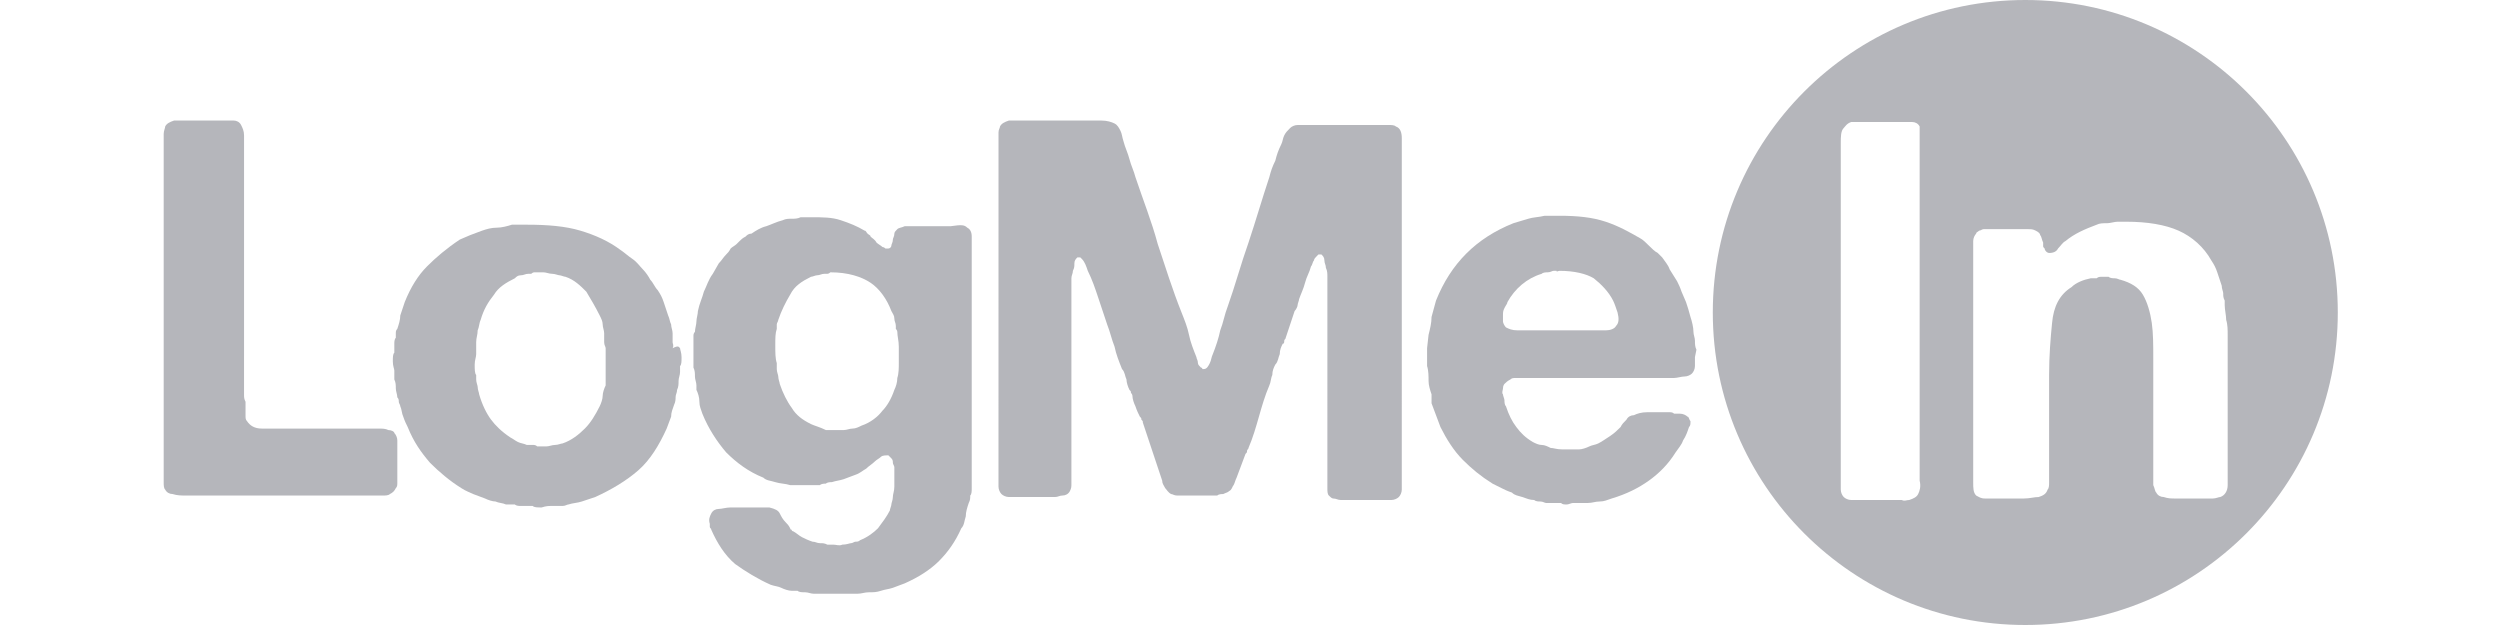 <?xml version="1.0" encoding="utf-8"?>
<!-- Generator: Adobe Illustrator 19.2.0, SVG Export Plug-In . SVG Version: 6.00 Build 0)  -->
<svg version="1.1" id="Layer_1" xmlns="http://www.w3.org/2000/svg" xmlns:xlink="http://www.w3.org/1999/xlink" x="0px" y="0px"
	 viewBox="0 0 168 42" style="enable-background:new 0 0 168 42;" xml:space="preserve">
<style type="text/css">
	.st0{fill:#B5B6BB;}
</style>
<g>
	<g>
		<path class="st0" d="M11.9,8.1h3c0.3,0,0.5,0,0.8,0c0.2,0,0.4,0.1,0.5,0.3s0.2,0.4,0.2,0.7s0,0.6,0,0.9v3.2v10.7V26
			c0,0.2,0,0.4,0,0.5c0,0.2,0,0.3,0.1,0.5v0.4c0,0.2,0,0.3,0,0.5s0,0.3,0.1,0.4c0.2,0.3,0.5,0.5,1,0.5s1,0,1.5,0h4.8
			c0.2,0,0.4,0,0.7,0c0.3,0,0.6,0,0.8,0c0.3,0,0.5,0,0.7,0.1c0.2,0,0.4,0.1,0.4,0.2c0.1,0.1,0.2,0.3,0.2,0.5s0,0.4,0,0.7v1.6
			c0,0.2,0,0.4,0,0.5c0,0.2,0,0.3-0.1,0.4c-0.1,0.2-0.2,0.3-0.4,0.4c-0.1,0.1-0.3,0.1-0.5,0.1s-0.5,0-0.7,0h-2.5H15h-2.5
			c-0.3,0-0.6,0-0.9-0.1c-0.2,0-0.4-0.1-0.5-0.3C11,32.8,11,32.6,11,32.4s0-0.4,0-0.7v-2.5v-9.4v-8V9.6c0-0.2,0-0.4,0-0.6
			c0-0.2,0.1-0.4,0.1-0.5c0.1-0.2,0.3-0.3,0.6-0.4H11.9C11.8,8.1,11.8,8.1,11.9,8.1z"/>
		<path class="st0" d="M45.7,23.4c0,0.1,0.1,0.3,0.1,0.6c0,0.3,0,0.5-0.1,0.6V25c0,0.2-0.1,0.4-0.1,0.6s0,0.4-0.1,0.6
			c0,0.2-0.1,0.3-0.1,0.5c0,0.1,0,0.3-0.1,0.5c-0.1,0.3-0.2,0.5-0.2,0.8c-0.1,0.3-0.2,0.5-0.3,0.8c-0.5,1.1-1.1,2.1-1.9,2.8
			c-0.8,0.7-1.8,1.3-2.9,1.8c-0.3,0.1-0.6,0.2-0.9,0.3c-0.3,0.1-0.6,0.1-0.9,0.2c-0.1,0-0.2,0.1-0.4,0.1c-0.1,0-0.3,0-0.4,0
			c-0.1,0-0.1,0-0.2,0c-0.1,0-0.2,0-0.2,0c-0.1,0-0.3,0-0.6,0.1c-0.3,0-0.5,0-0.6-0.1h-0.4c-0.1,0-0.2,0-0.4,0c-0.1,0-0.3,0-0.4-0.1
			c-0.1,0-0.2,0-0.3,0s-0.2,0-0.3,0c-0.2-0.1-0.5-0.1-0.7-0.2c-0.2,0-0.5-0.1-0.7-0.2c-0.3-0.1-0.5-0.2-0.8-0.3
			c-0.2-0.1-0.5-0.2-0.8-0.4c-0.8-0.5-1.5-1.1-2.1-1.7c-0.6-0.7-1.1-1.4-1.5-2.4c-0.1-0.2-0.2-0.4-0.3-0.7c-0.1-0.2-0.1-0.5-0.2-0.7
			c0-0.1-0.1-0.2-0.1-0.3c0-0.1,0-0.2-0.1-0.3c0-0.2-0.1-0.4-0.1-0.6s0-0.4-0.1-0.6c0-0.1,0-0.2,0-0.3c0-0.1,0-0.2,0-0.3
			c0-0.1-0.1-0.3-0.1-0.6c0-0.3,0-0.5,0.1-0.6v-0.2c0-0.1,0-0.2,0-0.4c0-0.1,0-0.3,0.1-0.4c0-0.1,0-0.2,0-0.3c0-0.1,0-0.2,0.1-0.3
			c0.1-0.3,0.2-0.6,0.2-0.9c0.1-0.3,0.2-0.6,0.3-0.9c0.4-1,0.9-1.8,1.5-2.4s1.3-1.2,2.2-1.8c0.2-0.1,0.5-0.2,0.7-0.3
			c0.3-0.1,0.5-0.2,0.8-0.3s0.6-0.2,1-0.2c0.3,0,0.7-0.1,1-0.2c0.2,0,0.4,0,0.5,0c0.2,0,0.3,0,0.5,0c1.4,0,2.6,0.1,3.6,0.4
			c1,0.3,1.9,0.7,2.7,1.3c0.3,0.2,0.5,0.4,0.8,0.6s0.5,0.5,0.7,0.7s0.4,0.5,0.5,0.7c0.2,0.2,0.3,0.5,0.5,0.7
			c0.2,0.3,0.3,0.5,0.4,0.8c0.1,0.3,0.2,0.6,0.3,0.9c0.1,0.2,0.1,0.4,0.2,0.6c0,0.2,0.1,0.4,0.1,0.6c0,0.1,0,0.2,0,0.3
			c0,0.1,0,0.2,0,0.3c0,0.1,0.1,0.2,0,0.4C45.6,23.2,45.6,23.3,45.7,23.4z M40.7,24.7c0-0.1,0-0.3,0-0.5s0-0.4,0-0.5v-0.3
			c0-0.1-0.1-0.2-0.1-0.4c0-0.1,0-0.3,0-0.4s0-0.2,0-0.2c0-0.2-0.1-0.4-0.1-0.6s-0.1-0.4-0.2-0.6c-0.3-0.6-0.6-1.1-0.9-1.6
			c-0.4-0.4-0.8-0.8-1.4-1c-0.1,0-0.3-0.1-0.4-0.1c-0.1,0-0.3-0.1-0.5-0.1s-0.4-0.1-0.6-0.1c-0.2,0-0.4,0-0.6,0
			c-0.1,0-0.2,0.1-0.2,0.1c-0.1,0-0.2,0-0.2,0c-0.2,0-0.3,0.1-0.5,0.1s-0.3,0.1-0.4,0.2c-0.6,0.3-1.1,0.6-1.4,1.1
			c-0.4,0.5-0.7,1-0.9,1.7c-0.1,0.2-0.1,0.5-0.2,0.7c0,0.3-0.1,0.5-0.1,0.8c0,0.1,0,0.2,0,0.4c0,0.1,0,0.2,0,0.4
			c0,0.2-0.1,0.4-0.1,0.7c0,0.3,0,0.6,0.1,0.7v0.3c0,0.2,0.1,0.4,0.1,0.5c0,0.2,0.1,0.4,0.1,0.5c0.2,0.7,0.5,1.3,0.8,1.7
			c0.3,0.4,0.7,0.8,1.3,1.2c0.2,0.1,0.3,0.2,0.5,0.3c0.2,0.1,0.4,0.1,0.6,0.2c0.1,0,0.2,0,0.2,0c0.1,0,0.2,0,0.2,0
			c0.1,0,0.2,0,0.3,0.1c0.1,0,0.2,0,0.3,0h0.3c0.2,0,0.4-0.1,0.6-0.1c0.2,0,0.4-0.1,0.5-0.1c0.6-0.2,1.1-0.6,1.5-1s0.7-0.9,1-1.5
			c0.1-0.2,0.2-0.5,0.2-0.7s0.1-0.5,0.2-0.7c0-0.1,0-0.2,0-0.3c0-0.1,0-0.2,0-0.3c0-0.1,0-0.2,0-0.3C40.7,24.9,40.7,24.8,40.7,24.7z
			"/>
		<path class="st0" d="M65,15.3c0.2,0.1,0.3,0.3,0.3,0.6s0,0.5,0,0.8v15.1c0,0.2,0,0.4,0,0.5c0,0.2,0,0.4,0,0.5c0,0.2,0,0.4-0.1,0.5
			c0,0.2,0,0.3-0.1,0.5c-0.1,0.3-0.2,0.6-0.2,0.9c-0.1,0.3-0.1,0.6-0.3,0.8c-0.4,0.9-0.9,1.6-1.5,2.2c-0.6,0.6-1.4,1.1-2.3,1.5
			c-0.3,0.1-0.5,0.2-0.8,0.3s-0.5,0.1-0.8,0.2c-0.3,0.1-0.5,0.1-0.8,0.1s-0.5,0.1-0.8,0.1c-0.1,0-0.2,0-0.3,0s-0.2,0-0.3,0
			s-0.2,0-0.3,0s-0.2,0-0.4,0c-0.1,0-0.3,0-0.5,0s-0.3,0-0.5,0c-0.1,0-0.2,0-0.3,0s-0.2,0-0.3,0c-0.2,0-0.4-0.1-0.6-0.1
			c-0.2,0-0.4,0-0.5-0.1c0,0-0.1,0-0.2,0c-0.1,0-0.1,0-0.2,0c-0.2,0-0.5-0.1-0.7-0.2c-0.2-0.1-0.4-0.1-0.7-0.2
			c-0.9-0.4-1.7-0.9-2.4-1.4c-0.7-0.6-1.2-1.4-1.6-2.3c0-0.1-0.1-0.1-0.1-0.2c0-0.1,0-0.1,0-0.2c-0.1-0.3,0-0.5,0.1-0.7
			s0.3-0.3,0.5-0.3s0.5-0.1,0.8-0.1s0.6,0,0.8,0h1.2c0.1,0,0.2,0,0.3,0s0.2,0,0.3,0c0.4,0.1,0.6,0.2,0.7,0.4
			c0.1,0.2,0.2,0.4,0.4,0.6c0.1,0.1,0.2,0.2,0.3,0.4c0,0,0,0.1,0.1,0.1c0,0,0,0.1,0.1,0.1c0.2,0.1,0.4,0.3,0.6,0.4
			c0.2,0.1,0.4,0.2,0.7,0.3c0.2,0,0.3,0.1,0.5,0.1s0.3,0,0.5,0.1H56c0.2,0,0.4,0.1,0.6,0c0.3,0,0.5-0.1,0.6-0.1s0.2-0.1,0.3-0.1
			s0.2,0,0.3-0.1c0.5-0.2,0.9-0.5,1.2-0.8c0.3-0.4,0.6-0.8,0.8-1.2c0-0.1,0.1-0.3,0.1-0.4c0-0.1,0.1-0.3,0.1-0.5s0.1-0.4,0.1-0.7
			c0-0.2,0-0.5,0-0.8c0-0.1,0-0.2,0-0.3c0-0.1,0-0.2,0-0.2c0-0.1-0.1-0.2-0.1-0.3c0-0.1,0-0.2-0.1-0.3l-0.1-0.1l-0.1-0.1
			c-0.2,0-0.4,0-0.5,0.1s-0.3,0.2-0.4,0.3c-0.2,0.2-0.4,0.3-0.6,0.5c-0.2,0.1-0.4,0.3-0.7,0.4c-0.3,0.1-0.5,0.2-0.8,0.3
			s-0.5,0.1-0.8,0.2c-0.1,0-0.3,0-0.4,0.1c-0.1,0-0.3,0-0.4,0.1c-0.1,0-0.3,0-0.6,0s-0.4,0-0.6,0h-0.3c-0.1,0-0.1,0-0.2,0
			c-0.1,0-0.2,0-0.3,0c-0.3-0.1-0.7-0.1-1-0.2c-0.3-0.1-0.6-0.1-0.8-0.3c-1-0.4-1.8-1-2.5-1.7c-0.6-0.7-1.2-1.6-1.6-2.6
			C47.1,27.5,47,27.3,47,27s-0.1-0.6-0.2-0.8c0-0.1,0-0.2,0-0.3c0-0.2-0.1-0.4-0.1-0.6s0-0.4-0.1-0.6c0-0.1,0-0.2,0-0.3
			c0-0.1,0-0.2,0-0.3c0-0.1,0-0.3,0-0.4c0-0.2,0-0.3,0-0.4v-0.4c0-0.1,0-0.2,0-0.3c0-0.1,0-0.2,0.1-0.3c0-0.2,0.1-0.5,0.1-0.7
			s0.1-0.5,0.1-0.7c0.1-0.5,0.3-0.9,0.4-1.3c0.2-0.4,0.3-0.8,0.6-1.2c0.1-0.2,0.3-0.5,0.4-0.7c0.2-0.2,0.3-0.4,0.5-0.6
			c0.1-0.1,0.2-0.2,0.3-0.4c0.1-0.1,0.3-0.2,0.4-0.3l0.2-0.2c0.1-0.1,0.2-0.2,0.4-0.3c0.1-0.1,0.2-0.2,0.4-0.2
			c0.3-0.2,0.6-0.4,1-0.5c0.3-0.1,0.7-0.3,1.1-0.4c0.2-0.1,0.4-0.1,0.6-0.1c0.2,0,0.4,0,0.6-0.1c0.1,0,0.2,0,0.4,0s0.3,0,0.3,0
			c0.8,0,1.4,0,2,0.2s1.1,0.4,1.6,0.7c0.1,0,0.1,0.1,0.2,0.2c0.1,0.1,0.2,0.1,0.2,0.2c0.1,0.1,0.3,0.2,0.4,0.4
			c0.1,0.1,0.3,0.2,0.4,0.3c0,0,0.1,0,0.2,0.1c0.1,0,0.1,0,0.2,0c0.1,0,0.2-0.1,0.2-0.2s0.1-0.2,0.1-0.4c0-0.1,0.1-0.2,0.1-0.4
			c0-0.1,0.1-0.2,0.2-0.3c0.1-0.1,0.3-0.1,0.5-0.2c0.2,0,0.4,0,0.6,0h1.8c0.3,0,0.5,0,0.7,0C64.6,15.1,64.8,15.1,65,15.3z
			 M60.1,26.2c0.1-0.2,0.2-0.5,0.2-0.8c0.1-0.3,0.1-0.7,0.1-1c0-0.4,0-0.7,0-1.1s-0.1-0.7-0.1-1c0-0.1-0.1-0.2-0.1-0.2
			c0-0.1,0-0.1,0-0.2c0-0.2-0.1-0.3-0.1-0.5s-0.1-0.3-0.2-0.5c-0.3-0.8-0.8-1.5-1.4-1.9c-0.6-0.4-1.5-0.7-2.7-0.7
			c0,0-0.1,0.1-0.2,0.1c-0.1,0-0.2,0-0.2,0c-0.2,0-0.3,0.1-0.5,0.1c-0.1,0-0.3,0.1-0.4,0.1c-0.6,0.3-1.1,0.6-1.4,1.2
			c-0.3,0.5-0.6,1.1-0.8,1.7c0,0.1-0.1,0.2-0.1,0.3c0,0.1,0,0.2,0,0.3c-0.1,0.3-0.1,0.6-0.1,1.1s0,0.9,0.1,1.2v0.4
			c0,0.2,0.1,0.4,0.1,0.5c0,0.2,0.1,0.4,0.1,0.5c0.2,0.6,0.5,1.2,0.8,1.6c0.3,0.5,0.7,0.8,1.3,1.1c0.2,0.1,0.6,0.2,1,0.4
			c0.2,0,0.3,0,0.4,0c0,0,0.1,0,0.2,0c0.1,0,0.2,0,0.2,0h0.4c0.2,0,0.4-0.1,0.6-0.1c0.2,0,0.4-0.1,0.6-0.2c0.6-0.2,1.1-0.6,1.4-1
			C59.6,27.3,59.9,26.8,60.1,26.2z"/>
		<path class="st0" d="M68.2,8.1h4.6c0.4,0,0.8,0,1.2,0c0.4,0,0.7,0.1,0.9,0.2c0.2,0.1,0.3,0.3,0.4,0.5s0.1,0.4,0.2,0.7
			c0.1,0.4,0.3,0.8,0.4,1.2s0.3,0.8,0.4,1.2c0.5,1.5,1.1,3,1.5,4.5c0.5,1.5,1,3.1,1.6,4.6c0.2,0.5,0.4,1,0.5,1.5s0.3,1,0.5,1.5
			c0,0.1,0.1,0.2,0.1,0.4c0,0.1,0.1,0.2,0.2,0.3c0,0,0.1,0,0.1,0.1h0.1c0.2,0,0.3-0.2,0.4-0.4c0.1-0.2,0.1-0.4,0.2-0.6
			c0.2-0.5,0.4-1.1,0.5-1.6c0.2-0.5,0.3-1.1,0.5-1.6c0.5-1.4,0.9-2.9,1.4-4.3c0.5-1.5,0.9-2.9,1.4-4.4c0.1-0.4,0.2-0.7,0.4-1.1
			c0.1-0.4,0.2-0.7,0.4-1.1c0.1-0.2,0.1-0.4,0.2-0.6c0.1-0.2,0.2-0.3,0.4-0.5c0.1-0.1,0.3-0.2,0.5-0.2s0.5,0,0.7,0h2.3h2.4
			c0.2,0,0.4,0,0.7,0c0.2,0,0.4,0,0.5,0.1c0.3,0.1,0.4,0.4,0.4,0.8c0,0.4,0,0.8,0,1.2v5.3V29v3.1c0,0.3,0,0.5,0,0.8
			c0,0.2-0.1,0.4-0.2,0.5s-0.3,0.2-0.5,0.2s-0.4,0-0.7,0h-1.7h-1c-0.2,0-0.3-0.1-0.5-0.1c-0.1,0-0.2-0.1-0.3-0.2
			c-0.1-0.1-0.1-0.3-0.1-0.5s0-0.4,0-0.6v-1.8V21c0-0.3,0-0.6,0-0.9s0-0.6,0-0.9c0-0.2,0-0.4,0-0.6s0-0.4-0.1-0.6
			c0-0.2-0.1-0.3-0.1-0.5s-0.1-0.3-0.2-0.4c-0.1,0-0.1,0-0.2,0l-0.1,0.1c-0.1,0.1-0.2,0.2-0.2,0.3c-0.1,0.1-0.1,0.3-0.2,0.4
			c-0.1,0.4-0.3,0.7-0.4,1.1s-0.3,0.8-0.4,1.1c0,0.1-0.1,0.3-0.1,0.4s-0.1,0.3-0.2,0.4c-0.1,0.3-0.2,0.6-0.3,0.9
			c-0.1,0.3-0.2,0.6-0.3,0.9c0,0.1-0.1,0.1-0.1,0.2s0,0.2-0.1,0.2c-0.1,0.2-0.2,0.4-0.2,0.7c-0.1,0.2-0.1,0.5-0.3,0.7
			c-0.1,0.2-0.2,0.4-0.2,0.7c-0.1,0.2-0.1,0.5-0.2,0.7c-0.3,0.7-0.5,1.4-0.7,2.1s-0.4,1.4-0.7,2.1c0,0.1-0.1,0.1-0.1,0.2
			s0,0.1-0.1,0.2c-0.1,0.3-0.2,0.5-0.3,0.8c-0.1,0.3-0.2,0.5-0.3,0.8c-0.1,0.2-0.1,0.3-0.2,0.5c-0.1,0.1-0.1,0.3-0.3,0.4
			c-0.1,0.1-0.2,0.1-0.4,0.2c-0.1,0-0.3,0-0.4,0.1H81c-0.2,0-0.4,0-0.6,0s-0.4,0-0.7,0c-0.2,0-0.4,0-0.6,0s-0.3-0.1-0.4-0.1
			c-0.2-0.1-0.3-0.3-0.4-0.4c-0.1-0.2-0.2-0.3-0.2-0.5c-0.1-0.3-0.2-0.6-0.3-0.9c-0.1-0.3-0.2-0.6-0.3-0.9l-0.1-0.3
			c-0.1-0.3-0.2-0.6-0.3-0.9c-0.1-0.3-0.2-0.6-0.3-0.9c0-0.1,0-0.1-0.1-0.2c0-0.1,0-0.1-0.1-0.2c-0.1-0.2-0.2-0.4-0.3-0.7
			c-0.1-0.2-0.2-0.5-0.2-0.7c0,0,0-0.1-0.1-0.2c0-0.1,0-0.1-0.1-0.2c-0.1-0.2-0.2-0.5-0.2-0.7c-0.1-0.2-0.1-0.5-0.3-0.7
			c-0.2-0.5-0.4-1-0.5-1.5c-0.2-0.5-0.3-1-0.5-1.5c-0.2-0.6-0.4-1.2-0.6-1.8c-0.2-0.6-0.4-1.2-0.7-1.8c-0.1-0.3-0.2-0.6-0.4-0.8
			l-0.1-0.1c0,0-0.1,0-0.2,0c-0.1,0.1-0.2,0.2-0.2,0.4c0,0.2,0,0.3-0.1,0.5c0,0.2-0.1,0.3-0.1,0.5s0,0.4,0,0.5c0,0.3,0,0.5,0,0.8
			s0,0.5,0,0.8v9.4v1.7c0,0.2,0,0.4,0,0.6s0,0.3-0.1,0.5s-0.3,0.3-0.5,0.3s-0.3,0.1-0.5,0.1s-0.4,0-0.6,0h-1.8c-0.3,0-0.5,0-0.7,0
			s-0.4-0.1-0.5-0.2c-0.1-0.1-0.2-0.3-0.2-0.5s0-0.5,0-0.8v-3.1V15.5v-5c0-0.1,0-0.3,0-0.5s0-0.4,0-0.6c0-0.2,0-0.4,0-0.5
			c0-0.2,0.1-0.3,0.1-0.4c0.1-0.2,0.3-0.3,0.6-0.4h0.1C68.1,8.1,68.2,8.1,68.2,8.1z"/>
		<path class="st0" d="M113.9,24c0,0.2,0,0.4,0,0.6s-0.1,0.4-0.2,0.5s-0.3,0.2-0.5,0.2s-0.5,0.1-0.7,0.1c-0.3,0-0.5,0-0.8,0
			s-0.5,0-0.7,0h-8.6c-0.2,0-0.3,0-0.5,0s-0.3,0-0.4,0.1c-0.2,0.1-0.3,0.2-0.4,0.3c0,0-0.1,0.1-0.1,0.3c0,0.1-0.1,0.3,0,0.4
			c0,0.1,0.1,0.3,0.1,0.4s0,0.3,0.1,0.4c0.2,0.6,0.4,1,0.7,1.4c0.3,0.4,0.6,0.7,1.1,1c0.2,0.1,0.4,0.2,0.6,0.2s0.4,0.1,0.6,0.2
			c0.2,0,0.4,0.1,0.8,0.1c0.3,0,0.6,0,0.8,0h0.3c0.2,0,0.5-0.1,0.7-0.2s0.4-0.1,0.6-0.2s0.5-0.3,0.8-0.5s0.5-0.4,0.7-0.6
			c0.1-0.2,0.2-0.3,0.4-0.5c0.1-0.2,0.3-0.3,0.5-0.3c0.2-0.1,0.5-0.2,0.9-0.2s0.7,0,1,0c0.1,0,0.3,0,0.4,0c0.2,0,0.3,0,0.4,0.1h0.4
			c0.2,0,0.4,0.1,0.5,0.2c0.1,0,0.1,0.2,0.2,0.3c0,0.2,0,0.3-0.1,0.4c-0.1,0.3-0.2,0.6-0.4,0.9c-0.1,0.3-0.3,0.5-0.5,0.8
			c-0.5,0.8-1.1,1.4-1.8,1.9c-0.7,0.5-1.5,0.9-2.5,1.2c-0.3,0.1-0.5,0.2-0.8,0.2s-0.5,0.1-0.8,0.1c-0.1,0-0.2,0-0.3,0
			c-0.1,0-0.2,0-0.3,0h-0.4c-0.1,0-0.3,0.1-0.4,0.1c-0.2,0-0.3,0-0.4-0.1c-0.2,0-0.4,0-0.5,0s-0.3,0-0.5,0c-0.1,0-0.2-0.1-0.4-0.1
			c-0.1,0-0.3,0-0.4-0.1c-0.3,0-0.5-0.1-0.8-0.2c-0.3-0.1-0.5-0.1-0.7-0.3c-0.3-0.1-0.5-0.2-0.7-0.3s-0.4-0.2-0.6-0.3
			c-0.8-0.5-1.4-1-2-1.6s-1.1-1.4-1.5-2.2c-0.1-0.3-0.2-0.5-0.3-0.8c-0.1-0.3-0.2-0.5-0.3-0.8c0-0.1,0-0.2,0-0.3c0-0.1,0-0.2,0-0.3
			c-0.1-0.3-0.2-0.6-0.2-0.9s0-0.7-0.1-1c0-0.1,0-0.2,0-0.4c0-0.1,0-0.3,0-0.4v-0.4l0.1-0.9c0.1-0.4,0.2-0.8,0.2-1.2
			c0.1-0.4,0.2-0.7,0.3-1.1c1-2.5,2.7-4.2,5.2-5.2c0.3-0.1,0.7-0.2,1-0.3s0.7-0.1,1.1-0.2c0.2,0,0.4,0,0.5,0c0.2,0,0.3,0,0.5,0
			c1.2,0,2.2,0.1,3.1,0.4c0.9,0.3,1.6,0.7,2.3,1.1c0.2,0.1,0.4,0.3,0.6,0.5s0.4,0.4,0.6,0.5c0.1,0.1,0.2,0.2,0.3,0.3
			c0.2,0.3,0.4,0.5,0.5,0.8c0.2,0.3,0.3,0.5,0.5,0.8c0.1,0.2,0.2,0.4,0.3,0.7c0.1,0.2,0.2,0.5,0.3,0.7c0.1,0.3,0.2,0.6,0.3,1
			c0.1,0.3,0.2,0.7,0.2,1c0,0.2,0.1,0.4,0.1,0.6s0,0.4,0.1,0.6L113.9,24L113.9,24z M108.6,21.9c0.2-0.2,0.2-0.5,0.1-0.9
			c-0.1-0.3-0.2-0.6-0.3-0.8c-0.3-0.6-0.8-1.1-1.3-1.5c-0.5-0.3-1.3-0.5-2.3-0.5c-0.1,0-0.2,0.1-0.2,0c-0.1,0-0.2,0-0.2,0
			c-0.1,0-0.2,0.1-0.4,0.1c-0.1,0-0.3,0-0.4,0.1c-1,0.3-1.8,1-2.3,1.9c0,0.1-0.1,0.2-0.2,0.4c-0.1,0.2-0.1,0.3-0.1,0.5s0,0.3,0,0.4
			s0.1,0.3,0.2,0.4c0.2,0.1,0.4,0.2,0.8,0.2c0.3,0,0.6,0,1,0h3.9c0.3,0,0.7,0,1,0S108.5,22.1,108.6,21.9z"/>
	</g>
	<path class="st0" d="M136.1,0c-11.6,0-21,9.4-21,21s9.4,21,21,21s21-9.4,21-21S147.7,0,136.1,0z M128.9,33.2
		c-0.1,0.2-0.3,0.3-0.6,0.4c-0.2,0-0.3,0.1-0.5,0c-0.2,0-0.4,0-0.6,0h-2.1c-0.3,0-0.5,0-0.7,0s-0.4-0.1-0.5-0.2
		c-0.1-0.1-0.2-0.3-0.2-0.5s0-0.5,0-0.7v-3.1V16v-5.2c0-0.3,0-0.7,0-1.2c0-0.4,0-0.8,0.2-1c0.1-0.1,0.2-0.3,0.5-0.4
		c0.1,0,0.1,0,0.2,0s0.1,0,0.2,0h3c0.3,0,0.5,0,0.7,0s0.4,0.1,0.5,0.3c0,0.3,0,0.5,0,0.8s0,0.5,0,0.8v3.1v12.3v5.8c0,0.3,0,0.6,0,1
		C129.1,32.7,129,33,128.9,33.2z M149.7,22.5v3.1v5.7c0,0.4,0,0.9,0,1.3c0,0.4-0.2,0.7-0.5,0.8c-0.1,0-0.3,0.1-0.5,0.1s-0.4,0-0.6,0
		h-1.9c-0.3,0-0.5,0-0.8-0.1c-0.2,0-0.4-0.1-0.5-0.3c-0.1-0.1-0.1-0.3-0.2-0.5c0-0.2,0-0.5,0-0.7v-2.5v-5.3c0-0.9,0-1.7-0.1-2.4
		c-0.1-0.7-0.3-1.4-0.6-1.9s-0.8-0.8-1.5-1c-0.1,0-0.2-0.1-0.4-0.1c-0.1,0-0.3,0-0.4-0.1c-0.1,0-0.3,0-0.4,0c-0.2,0-0.3,0-0.4,0.1
		c-0.1,0-0.2,0-0.2,0c-0.1,0-0.1,0-0.2,0c-0.5,0.1-1,0.3-1.3,0.6c-0.8,0.5-1.2,1.3-1.3,2.4c-0.1,1-0.2,2.2-0.2,3.5v4.4v2.2
		c0,0.2,0,0.4,0,0.6c0,0.2,0,0.4-0.1,0.5c-0.1,0.3-0.3,0.4-0.6,0.5c-0.3,0-0.6,0.1-1,0.1h-1.8c-0.3,0-0.5,0-0.8,0s-0.4-0.1-0.6-0.2
		c-0.2-0.2-0.2-0.5-0.2-0.9c0-0.4,0-0.8,0-1.1v-4.8v-7.8v-1.8c0-0.3,0-0.5,0-0.7c0-0.2,0.1-0.4,0.2-0.5c0-0.1,0.1-0.1,0.2-0.2
		c0.1,0,0.2-0.1,0.3-0.1h0.2c0.1,0,0.2,0,0.4,0c0.1,0,0.3,0,0.4,0h1.5c0.2,0,0.4,0,0.5,0c0.2,0,0.3,0,0.5,0.1s0.3,0.2,0.3,0.3
		c0.1,0.1,0.1,0.3,0.2,0.5c0,0.1,0,0.2,0,0.2c0,0.1,0,0.1,0.1,0.2c0,0.1,0.1,0.2,0.1,0.2s0.1,0.1,0.2,0.1c0.3,0,0.5-0.1,0.6-0.3
		c0.2-0.2,0.3-0.4,0.5-0.5c0.6-0.5,1.3-0.8,2.1-1.1c0.2-0.1,0.4-0.1,0.7-0.1c0.2,0,0.5-0.1,0.7-0.1c0.1,0,0.2,0,0.3,0s0.2,0,0.3,0
		c1.4,0,2.6,0.2,3.5,0.6c0.9,0.4,1.7,1.1,2.2,2c0.2,0.3,0.3,0.5,0.4,0.8c0.1,0.3,0.2,0.6,0.3,0.9c0,0.2,0.1,0.4,0.1,0.5
		c0,0.2,0,0.3,0.1,0.5c0,0.1,0,0.2,0,0.3c0,0.3,0.1,0.7,0.1,1C149.7,21.8,149.7,22.2,149.7,22.5z"/>
</g>
</svg>
